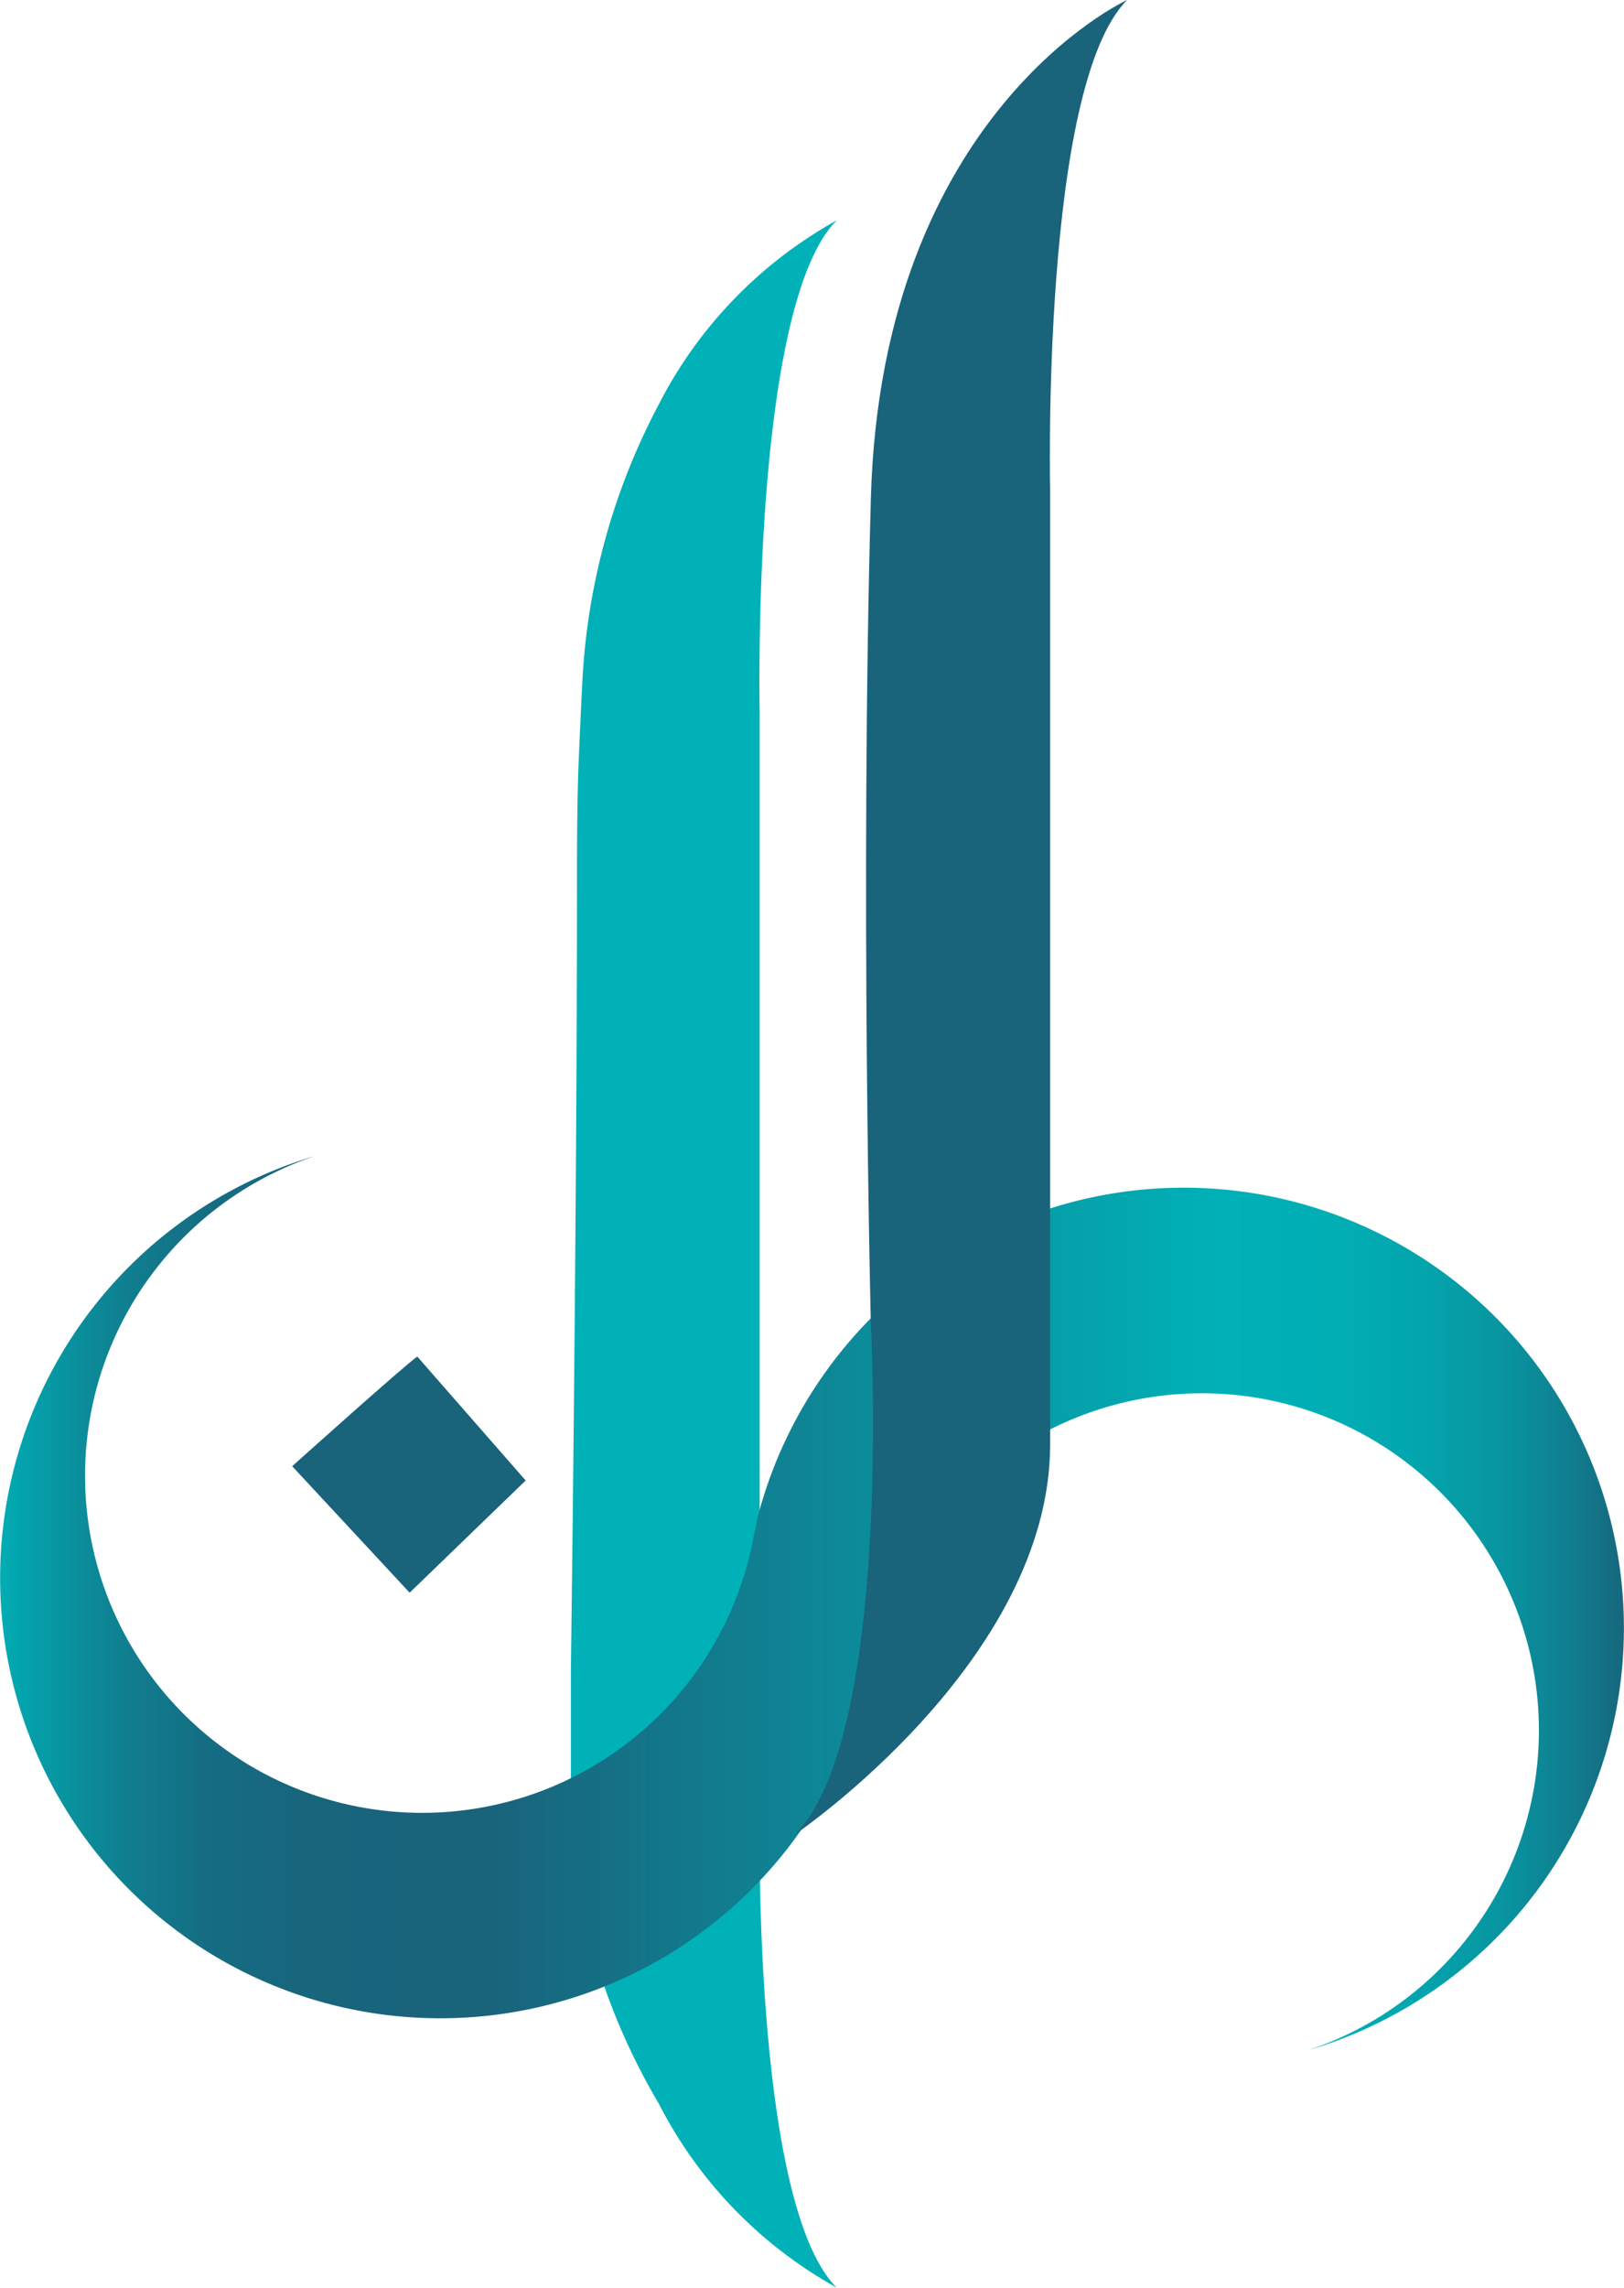 <svg xmlns="http://www.w3.org/2000/svg" xmlns:xlink="http://www.w3.org/1999/xlink" width="51.161" height="72.055" viewBox="0 0 51.161 72.055">
  <defs>
    <linearGradient id="linear-gradient" y1="0.5" x2="1" y2="0.5" gradientUnits="objectBoundingBox">
      <stop offset="0" stop-color="#00b1b7"/>
      <stop offset="0.01" stop-color="#02a8b0"/>
      <stop offset="0.05" stop-color="#0a8f9c"/>
      <stop offset="0.09" stop-color="#117b8d"/>
      <stop offset="0.13" stop-color="#156d83"/>
      <stop offset="0.19" stop-color="#18657c"/>
      <stop offset="0.3" stop-color="#19637b"/>
      <stop offset="0.75" stop-color="#00b1b7"/>
      <stop offset="0.82" stop-color="#00aeb4"/>
      <stop offset="0.87" stop-color="#03a5ad"/>
      <stop offset="0.92" stop-color="#0895a1"/>
      <stop offset="0.96" stop-color="#0f8091"/>
      <stop offset="1" stop-color="#18647b"/>
      <stop offset="1" stop-color="#19637b"/>
    </linearGradient>
  </defs>
  <g id="Logo_AMANE_Final_CMJN" data-name="Logo AMANE Final CMJN" transform="translate(0)">
    <path id="Tracé_28" data-name="Tracé 28" d="M53.133,67.828V33.7s-.019-.808,0-2.066c.046-3.728.393-11.392,2.428-13.431A13.816,13.816,0,0,0,49.954,24a20.867,20.867,0,0,0-2.4,8.595c-.061,1.155-.118,2.535-.118,2.535s-.057,1.086-.057,3.4c0,11.156-.194,25.4-.194,25.4s0,3.308,0,5.027a20.419,20.419,0,0,0,2.767,8.549,13.81,13.81,0,0,0,5.607,5.8c-2.039-2.039-2.386-9.7-2.428-13.431-.015-1.254,0-2.066,0-2.066Z" transform="translate(-29.201 -11.263)" fill="#00b1b7"/>
    <path id="Tracé_29" data-name="Tracé 29" d="M28.091,112.09c-.366.244-3.941,3.453-3.941,3.453l3.7,3.983,3.655-3.533-3.411-3.9Z" transform="translate(-14.945 -69.368)" fill="#19637b"/>
    <path id="Tracé_30" data-name="Tracé 30" d="M50.532,106.283a13.868,13.868,0,0,0-26.668.648.121.121,0,0,1-.011.034c-.019.111-.034.213-.05.313a1.041,1.041,0,0,0-.053.194A10.618,10.618,0,1,1,9.887,95.55c-.046.011-.088.023-.133.038a13.865,13.865,0,1,0,17.54,16.705c.088-.332.156-.667.217-1.006a10.615,10.615,0,1,1,13.763,12.391c.046-.011.088-.023.133-.038A13.862,13.862,0,0,0,50.532,106.283Z" transform="translate(0 -59.132)" fill="url(#linear-gradient)"/>
    <path id="Tracé_31" data-name="Tracé 31" d="M76.179,0s-7.733,3.526-8.073,15.692,0,26.032,0,26.032.705,12.951-2.386,16.042c0,0,8.034-5.45,8.034-12.284V15.493S73.457,2.725,76.179,0Z" transform="translate(-40.671)" fill="#19637b"/>
  </g>
</svg>
